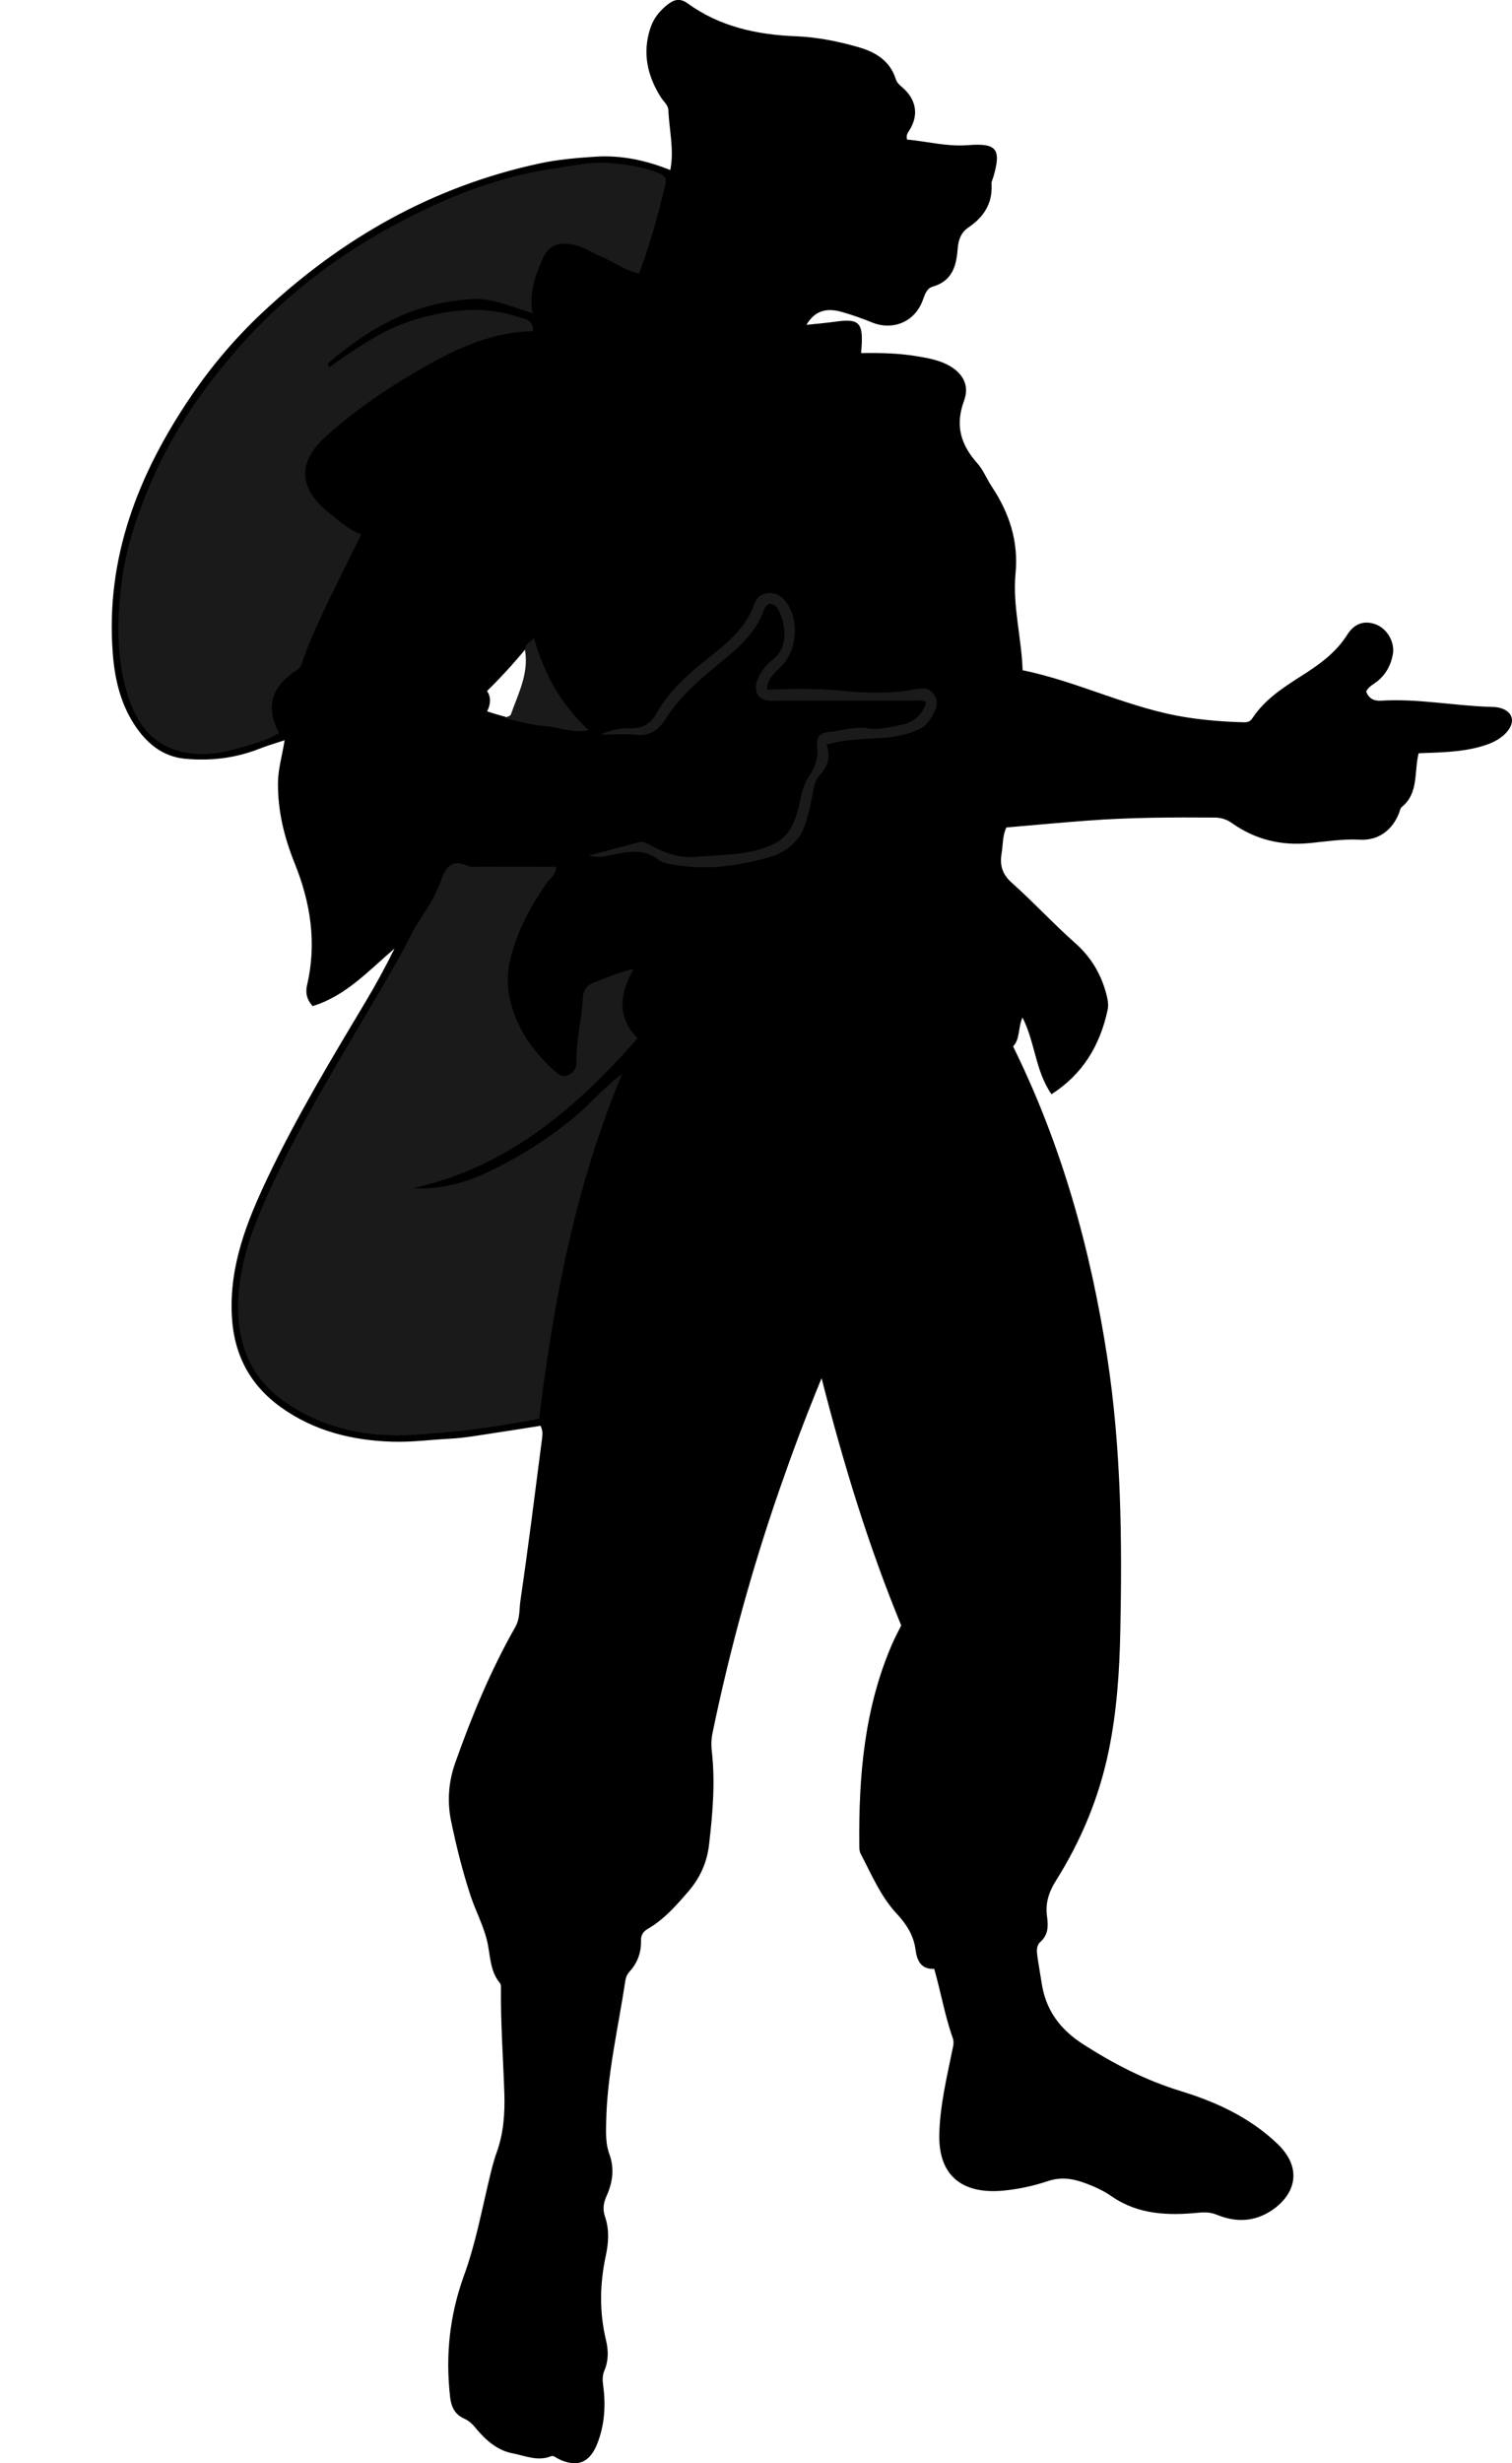 <?xml version="1.0" encoding="utf-8"?>
<!-- Generator: Adobe Illustrator 24.0.2, SVG Export Plug-In . SVG Version: 6.00 Build 0)  -->
<svg version="1.1" id="Layer_1" xmlns="http://www.w3.org/2000/svg" xmlns:xlink="http://www.w3.org/1999/xlink" x="0px" y="0px"
	 viewBox="0 0 246.08 400.66" style="enable-background:new 0 0 246.08 400.66;" xml:space="preserve">
<style type="text/css">
	.st0{fill:#1A1A1A;}
</style>
<g>
	<path d="M87.97,231.91c-2.63,0.41-5.22,0.84-7.82,1.22c-2.28,0.34-4.54,0.76-6.86,0.88c-3.14,0.16-6.27,0.59-9.44,0.49
		c-6.56-0.2-12.73-1.74-18.1-5.58c-5.04-3.61-7.69-8.53-8.02-14.9c-0.42-8.18,2.46-15.38,5.84-22.49
		c4.67-9.82,10.26-19.12,15.84-28.44c1.71-2.86,3.31-5.78,4.8-8.81c-4.19,3.58-7.93,7.72-13.33,9.37c-1.05-1.18-1.17-2.29-0.89-3.48
		c1.58-6.82,0.55-13.36-2.04-19.77c-1.69-4.19-2.76-8.52-2.71-13.1c0.02-2.25,0.69-4.37,1.08-6.9c-1.55,0.52-2.84,0.89-4.09,1.38
		c-3.92,1.55-8.02,2.03-12.16,1.63c-3.69-0.36-6.32-2.6-8.29-5.68c-2.24-3.5-3.12-7.45-3.43-11.47
		c-1.19-15.54,4.16-29.16,12.7-41.75c3.36-4.95,7.22-9.5,11.58-13.6c12.93-12.15,27.86-20.63,45.3-24.35
		c2.97-0.63,6.04-0.89,9.08-1.08c4.16-0.26,8.18,0.61,12.08,2.18c0.66-3.34-0.19-6.53-0.31-9.74c-0.03-0.84-0.81-1.42-1.24-2.12
		c-2.19-3.48-3.01-7.17-1.71-11.18c0.5-1.55,1.44-2.77,2.71-3.79c1.09-0.89,2.09-1.21,3.35-0.29c5.25,3.8,11.28,5.11,17.63,5.36
		c3.51,0.14,6.94,0.83,10.29,1.8c2.72,0.79,5.05,2.22,5.97,5.15c0.19,0.62,0.61,0.96,1.05,1.34c2.15,1.85,2.88,4.37,1.1,7.12
		c-0.21,0.32-0.49,0.68-0.3,1.39c3.25,0.3,6.5,1.18,9.94,0.91c4.66-0.37,5.4,0.65,4.12,5.11c-0.11,0.4-0.35,0.8-0.32,1.19
		c0.21,3.16-1.26,5.41-3.79,7.11c-1.23,0.83-1.62,2.11-1.72,3.45c-0.21,2.83-0.9,5.24-4.05,6.15c-1.07,0.31-1.33,1.45-1.68,2.35
		c-1.41,3.6-5.05,4.77-8.18,3.49c-1.61-0.66-3.26-1.24-4.94-1.72c-2.09-0.59-4.25-0.52-5.76,2.1c1.75-0.19,3.32-0.32,4.88-0.54
		c3.56-0.49,4.31,0.18,4.11,3.79c-0.02,0.33-0.05,0.66-0.09,1.34c2.99-0.05,5.94,0.01,8.87,0.48c1.73,0.28,3.45,0.57,5.03,1.34
		c2.51,1.23,3.82,3.31,2.86,5.89c-1.49,4.01-0.58,7.16,2.13,10.19c0.98,1.09,1.54,2.56,2.37,3.81c2.85,4.29,4.37,8.89,3.87,14.13
		c-0.5,5.26,0.97,10.42,1.15,15.75c9.14,1.86,17.51,6.26,26.75,7.67c3.05,0.47,6.12,0.71,9.2,0.79c0.61,0.02,1.07-0.08,1.46-0.68
		c2.03-3.07,5.05-5,8.08-6.93c2.81-1.79,5.51-3.71,7.35-6.64c1.2-1.9,2.89-2.36,4.71-1.64c1.81,0.72,3.06,2.87,2.7,4.87
		c-0.32,1.77-1.16,3.28-2.6,4.42c-0.58,0.46-1.31,0.75-1.74,1.6c0.39,1.06,1.2,1.57,2.4,1.49c6.02-0.38,11.95,0.84,17.93,1.01
		c0.41,0.01,0.84,0.02,1.24,0.11c2.28,0.51,2.87,2.29,1.25,4.06c-1.14,1.25-2.7,1.88-4.34,2.33c-3.32,0.91-6.74,0.9-9.94,1.04
		c-0.77,3.11,0.06,6.48-2.77,8.77c-0.22,0.18-0.28,0.58-0.39,0.89c-1.07,2.81-3.36,4.57-6.42,4.4c-2.78-0.15-5.48,0.3-8.21,0.56
		c-4.59,0.44-8.76-0.57-12.5-3.2c-0.94-0.66-1.79-0.95-2.94-0.96c-6.91-0.05-13.82-0.02-20.72,0.5c-4.38,0.33-8.76,0.73-13.14,1.11
		c-0.67,1.39-0.54,2.85-0.78,4.22c-0.31,1.82,0.03,3.33,1.66,4.78c3.54,3.15,6.76,6.66,10.32,9.81c2.69,2.37,4.41,5.36,5.2,8.86
		c0.14,0.64,0.22,1.35,0.08,1.98c-1.23,5.76-4.03,10.48-9.14,13.74c-2.64-3.78-2.65-8.41-4.72-12.48c-0.74,1.66-0.38,3.51-1.53,4.71
		c7.96,16.12,12.65,33.1,15.34,50.68c2.25,14.71,2.42,29.52,2.11,44.35c-0.13,6.58-0.56,13.12-1.9,19.59
		c-1.56,7.57-4.49,14.56-8.57,21.06c-1.18,1.88-1.75,3.66-1.46,5.81c0.21,1.51,0.24,2.98-1.07,4.15c-0.69,0.62-0.61,1.52-0.5,2.35
		c0.2,1.4,0.46,2.79,0.67,4.19c0.64,4.47,2.94,7.65,6.8,10.13c5,3.2,10.11,5.84,15.85,7.6c5.74,1.76,11.26,4.27,15.79,8.62
		c4.13,3.97,2.87,8.22-0.97,10.79c-2.78,1.86-5.78,1.98-8.82,0.75c-1.01-0.41-1.88-0.49-3.02-0.38c-4.93,0.49-9.83,0.36-14.15-2.62
		c-1.31-0.91-2.75-1.58-4.22-2.13c-2.01-0.76-4.01-1.13-6.23-0.38c-2.35,0.79-4.84,1.32-7.3,1.55c-6.42,0.58-10.52-2.24-10.36-9.17
		c0.11-4.66,1.21-9.22,2.14-13.78c0.14-0.66,0.29-1.22,0.04-1.91c-1.28-3.6-1.91-7.38-3.01-11.22c-2.11,0.12-2.81-1.32-3.04-3.11
		c-0.3-2.35-1.5-4.18-3.06-5.86c-2.65-2.84-4.11-6.42-5.89-9.79c-0.18-0.34-0.2-0.81-0.2-1.21c-0.12-11.3,0.79-22.44,5.39-32.97
		c0.43-0.99,0.95-1.94,1.43-2.92c-5.3-12.85-9.36-26.14-12.96-40.21c-2.63,6.37-4.8,12.2-6.84,18.08
		c-4.5,12.96-8.12,26.16-10.9,39.59c-0.21,0.99-0.25,2-0.13,2.98c0.59,5.09,0.14,10.14-0.44,15.19c-0.33,2.92-1.47,5.43-3.36,7.63
		c-1.96,2.27-3.93,4.54-6.57,6.07c-0.78,0.45-1.18,1-1.15,1.99c0.05,1.89-0.59,3.6-1.87,5c-0.42,0.46-0.6,0.93-0.69,1.54
		c-1.15,7.64-2.97,15.18-3.11,22.97c-0.03,1.77-0.1,3.49,0.52,5.16c0.86,2.34,0.54,4.6-0.44,6.78c-0.53,1.18-0.69,2.19-0.24,3.49
		c0.68,1.99,0.55,4.16,0.12,6.18c-1.01,4.64-1.09,9.22,0.02,13.85c0.39,1.62,0.42,3.3-0.27,4.91c-0.33,0.77-0.32,1.55-0.2,2.41
		c0.45,3.26,0.24,6.5-0.99,9.57c-1.26,3.12-3.36,3.85-6.37,2.35c-0.37-0.18-0.7-0.56-1.13-0.39c-2.18,0.88-4.26-0.1-6.31-0.49
		c-2.37-0.46-4.26-2.08-5.79-3.91c-0.6-0.73-1.14-1.33-2-1.71c-1.52-0.66-2.14-1.89-2.32-3.54c-0.77-6.8-0.08-13.32,2.29-19.83
		c1.81-4.96,2.8-10.22,4.03-15.38c0.37-1.54,0.73-3.08,1.26-4.55c1.13-3.12,1.35-6.34,1.25-9.59c-0.18-5.66-0.61-11.31-0.55-16.98
		c0-0.32,0.03-0.74-0.15-0.96c-1.72-2.05-1.55-4.63-2.14-7.02c-0.62-2.47-1.85-4.78-2.66-7.22c-1.3-3.95-2.3-7.98-3.15-12.04
		c-0.68-3.24-0.45-6.45,0.66-9.58c2.69-7.61,5.77-15.04,9.76-22.06c0.8-1.4,0.64-2.87,0.84-4.27c1.29-8.8,2.39-17.63,3.53-26.45
		C88.28,233.37,88.39,232.78,87.97,231.91z M95.11,118.68c-3.97-4.45-6.8-9.03-8.33-14.62c-2.5,3.09-4.86,5.74-7.51,8.33
		c0.69,1.06,0.58,2.15,0.01,3.32C84.38,117.36,89.42,118.34,95.11,118.68z"/>
</g>
<g>
	<path class="st0" d="M90.48,140.98c0.04,1.32-0.94,1.84-1.49,2.63c-2.69,3.83-4.88,7.96-5.96,12.51c-0.98,4.14,0,8.18,2.08,11.86
		c1.3,2.3,3.03,4.29,5,6.09c0.74,0.67,1.45,1.23,2.4,0.79c0.86-0.39,1.35-1.11,1.32-2.19c-0.09-3.47,0.86-6.84,1.02-10.29
		c0.05-1.18,0.62-2.19,1.89-2.61c1.97-0.66,3.82-1.65,6.37-2.16c-2.2,3.98-2.82,7.72,0.66,11.29
		c-9.97,11.28-21.08,20.93-36.43,24.33c3,0.37,7.61-0.56,11.18-2.18c5.23-2.37,10.06-5.37,14.55-8.99c2.85-2.3,5.15-5.15,8.18-7.38
		c-7.53,17.95-11.15,36.83-13.51,56.09c-5.44,1.02-10.82,1.87-16.3,2.31c-2.47,0.2-4.93,0.42-7.4,0.38
		c-6.53-0.11-12.65-1.82-17.96-5.63c-4.65-3.33-7.02-8.07-7.3-13.86c-0.32-6.75,1.76-12.84,4.45-18.9
		c4.93-11.07,11.23-21.36,17.35-31.77c2.14-3.64,4.33-7.26,6.22-11.06c1.23-2.46,3.06-4.61,4.18-7.17c0.29-0.67,0.64-1.31,0.87-2.02
		c0.7-2.12,1.81-3.33,4.24-2.23c0.63,0.28,1.47,0.14,2.22,0.15C82.37,140.98,86.43,140.98,90.48,140.98z"/>
	<path class="st0" d="M86.75,53.87c-7.44,0.16-13.57,3.37-19.59,6.92c-5.09,3-9.9,6.36-14.27,10.34c-4.94,4.5-3.93,8.83,1.16,12.7
		c1.48,1.13,2.86,2.43,4.75,3.09c-1.63,3.29-3.15,6.35-4.65,9.41c-1.8,3.66-3.53,7.34-4.9,11.19c-0.18,0.5-0.34,1.1-0.86,1.42
		c-3.98,2.52-5.36,5.84-2.97,10.3c-2.2,1.32-4.53,1.84-6.74,2.5c-3.01,0.9-6.22,1.26-9.29,0.49c-5.45-1.37-7.76-5.72-9.03-10.65
		c-1.39-5.4-1.29-10.88-0.62-16.42c0.73-6.08,2.65-11.73,5.09-17.28c3.31-7.55,7.9-14.23,13.26-20.48
		c8.98-10.46,19.93-18.2,32.36-23.93c6.3-2.9,12.86-5.07,19.78-6.07c2.84-0.41,5.66-1.06,8.55-0.91c2.85,0.15,5.67,0.63,8.38,1.63
		c0.86,0.32,1.38,0.84,1.14,1.85c-1.18,4.89-2.47,9.75-4.3,14.53c-2.24-0.5-4.03-1.87-6.05-2.71c-1.43-0.6-2.71-1.48-4.24-1.89
		c-2.32-0.63-4.28-0.2-5.23,1.85c-1.3,2.83-2.43,5.79-1.8,9.2c-2.41-0.72-4.62-1.64-7.01-2.12c-2.38-0.47-4.65-0.04-6.79,0.29
		c-7.27,1.13-13.39,4.86-18.97,9.53c-0.28,0.23-0.73,0.49-0.39,1.1c4.58-3.15,9.07-6.39,14.57-7.93c5.42-1.52,10.79-2.08,16.19-0.28
		C85.22,51.87,86.84,51.9,86.75,53.87z"/>
	<path class="st0" d="M124.84,112.18c4.13-0.15,8.01-0.24,11.97,0.15c4.01,0.39,8.12,0.57,12.16-0.2c0.99-0.19,1.92-0.36,2.76,0.5
		c0.92,0.94,0.85,2.17,0.42,3.01c-0.6,1.17-1.25,2.42-2.7,3.05c-1.84,0.8-3.69,1.18-5.68,1.32c-3.09,0.22-6.22,0.22-9.24,1.11
		c0.66,1.86,0.24,3.53-0.98,4.79c-0.87,0.9-1.02,1.88-1.23,2.95c-0.37,1.88-0.76,3.83-1.39,5.58c-0.88,2.45-3.09,4.21-5.55,4.93
		c-5.39,1.57-10.91,2.27-16.54,1.14c-0.59-0.12-1.2-0.26-1.59-0.58c-2.59-2.15-5.46-1.3-8.23-0.74c-1.09,0.22-2.1,0.25-3.22-0.01
		c2.72-0.73,5.43-1.47,8.15-2.18c0.89-0.24,1.6,0.33,2.31,0.7c2.14,1.12,4.51,1.89,6.81,1.68c4.04-0.36,8.13-0.17,12.1-1.75
		c2.95-1.18,3.96-3.21,4.69-5.91c0.5-1.85,0.65-3.83,1.83-5.48c1.04-1.44,1.53-3.27,1.31-4.86c-0.27-1.95,0.97-2.22,2.01-2.33
		c2.12-0.23,4.22-0.92,6.39-0.58c1.85,0.29,3.63-0.25,5.38-0.59c1.88-0.37,3.33-1.58,3.98-3.62c-0.69-0.49-1.45-0.28-2.15-0.28
		c-7.25-0.02-14.5-0.01-21.75-0.01c-0.67,0-1.35,0.08-2-0.04c-1.68-0.33-2.2-1.63-1.61-3.29c0.53-1.49,1.54-2.57,2.68-3.49
		c2.54-2.06,1.89-5.95,0.68-8.08c-0.67-1.18-1.83-1.12-2.27,0.13c-1.41,4.01-4.61,6.54-7.69,9.06c-3.13,2.55-6.09,5.22-8.28,8.61
		c-1.19,1.84-2.52,2.89-4.83,2.65c-1.73-0.18-3.49-0.04-5.75-0.04c1.85-0.84,3.27-1.05,4.79-1.02c1.88,0.04,3.25-0.58,4.3-2.48
		c2.05-3.68,5.22-6.44,8.52-9.04c3.08-2.43,6.1-4.94,7.45-8.89c0.61-1.78,3.09-2.12,4.51-0.77c2.71,2.58,2.66,8.1-0.1,10.99
		C126.21,109.38,124.83,110.3,124.84,112.18z"/>
</g>
<g>
	<path class="st0" d="M82.04,116.81c0.44-0.22,1.01-0.32,1.1-0.58c1.17-3.33,2.89-6.57,2.34-10.26c-0.19-1.29,0.74-1.4,1.43-2.18
		c1.64,5.83,4.36,10.75,8.88,14.97c-2.6,0.6-4.77-0.5-7-0.65C86.48,117.96,84.35,117.28,82.04,116.81z"/>
</g>
</svg>
